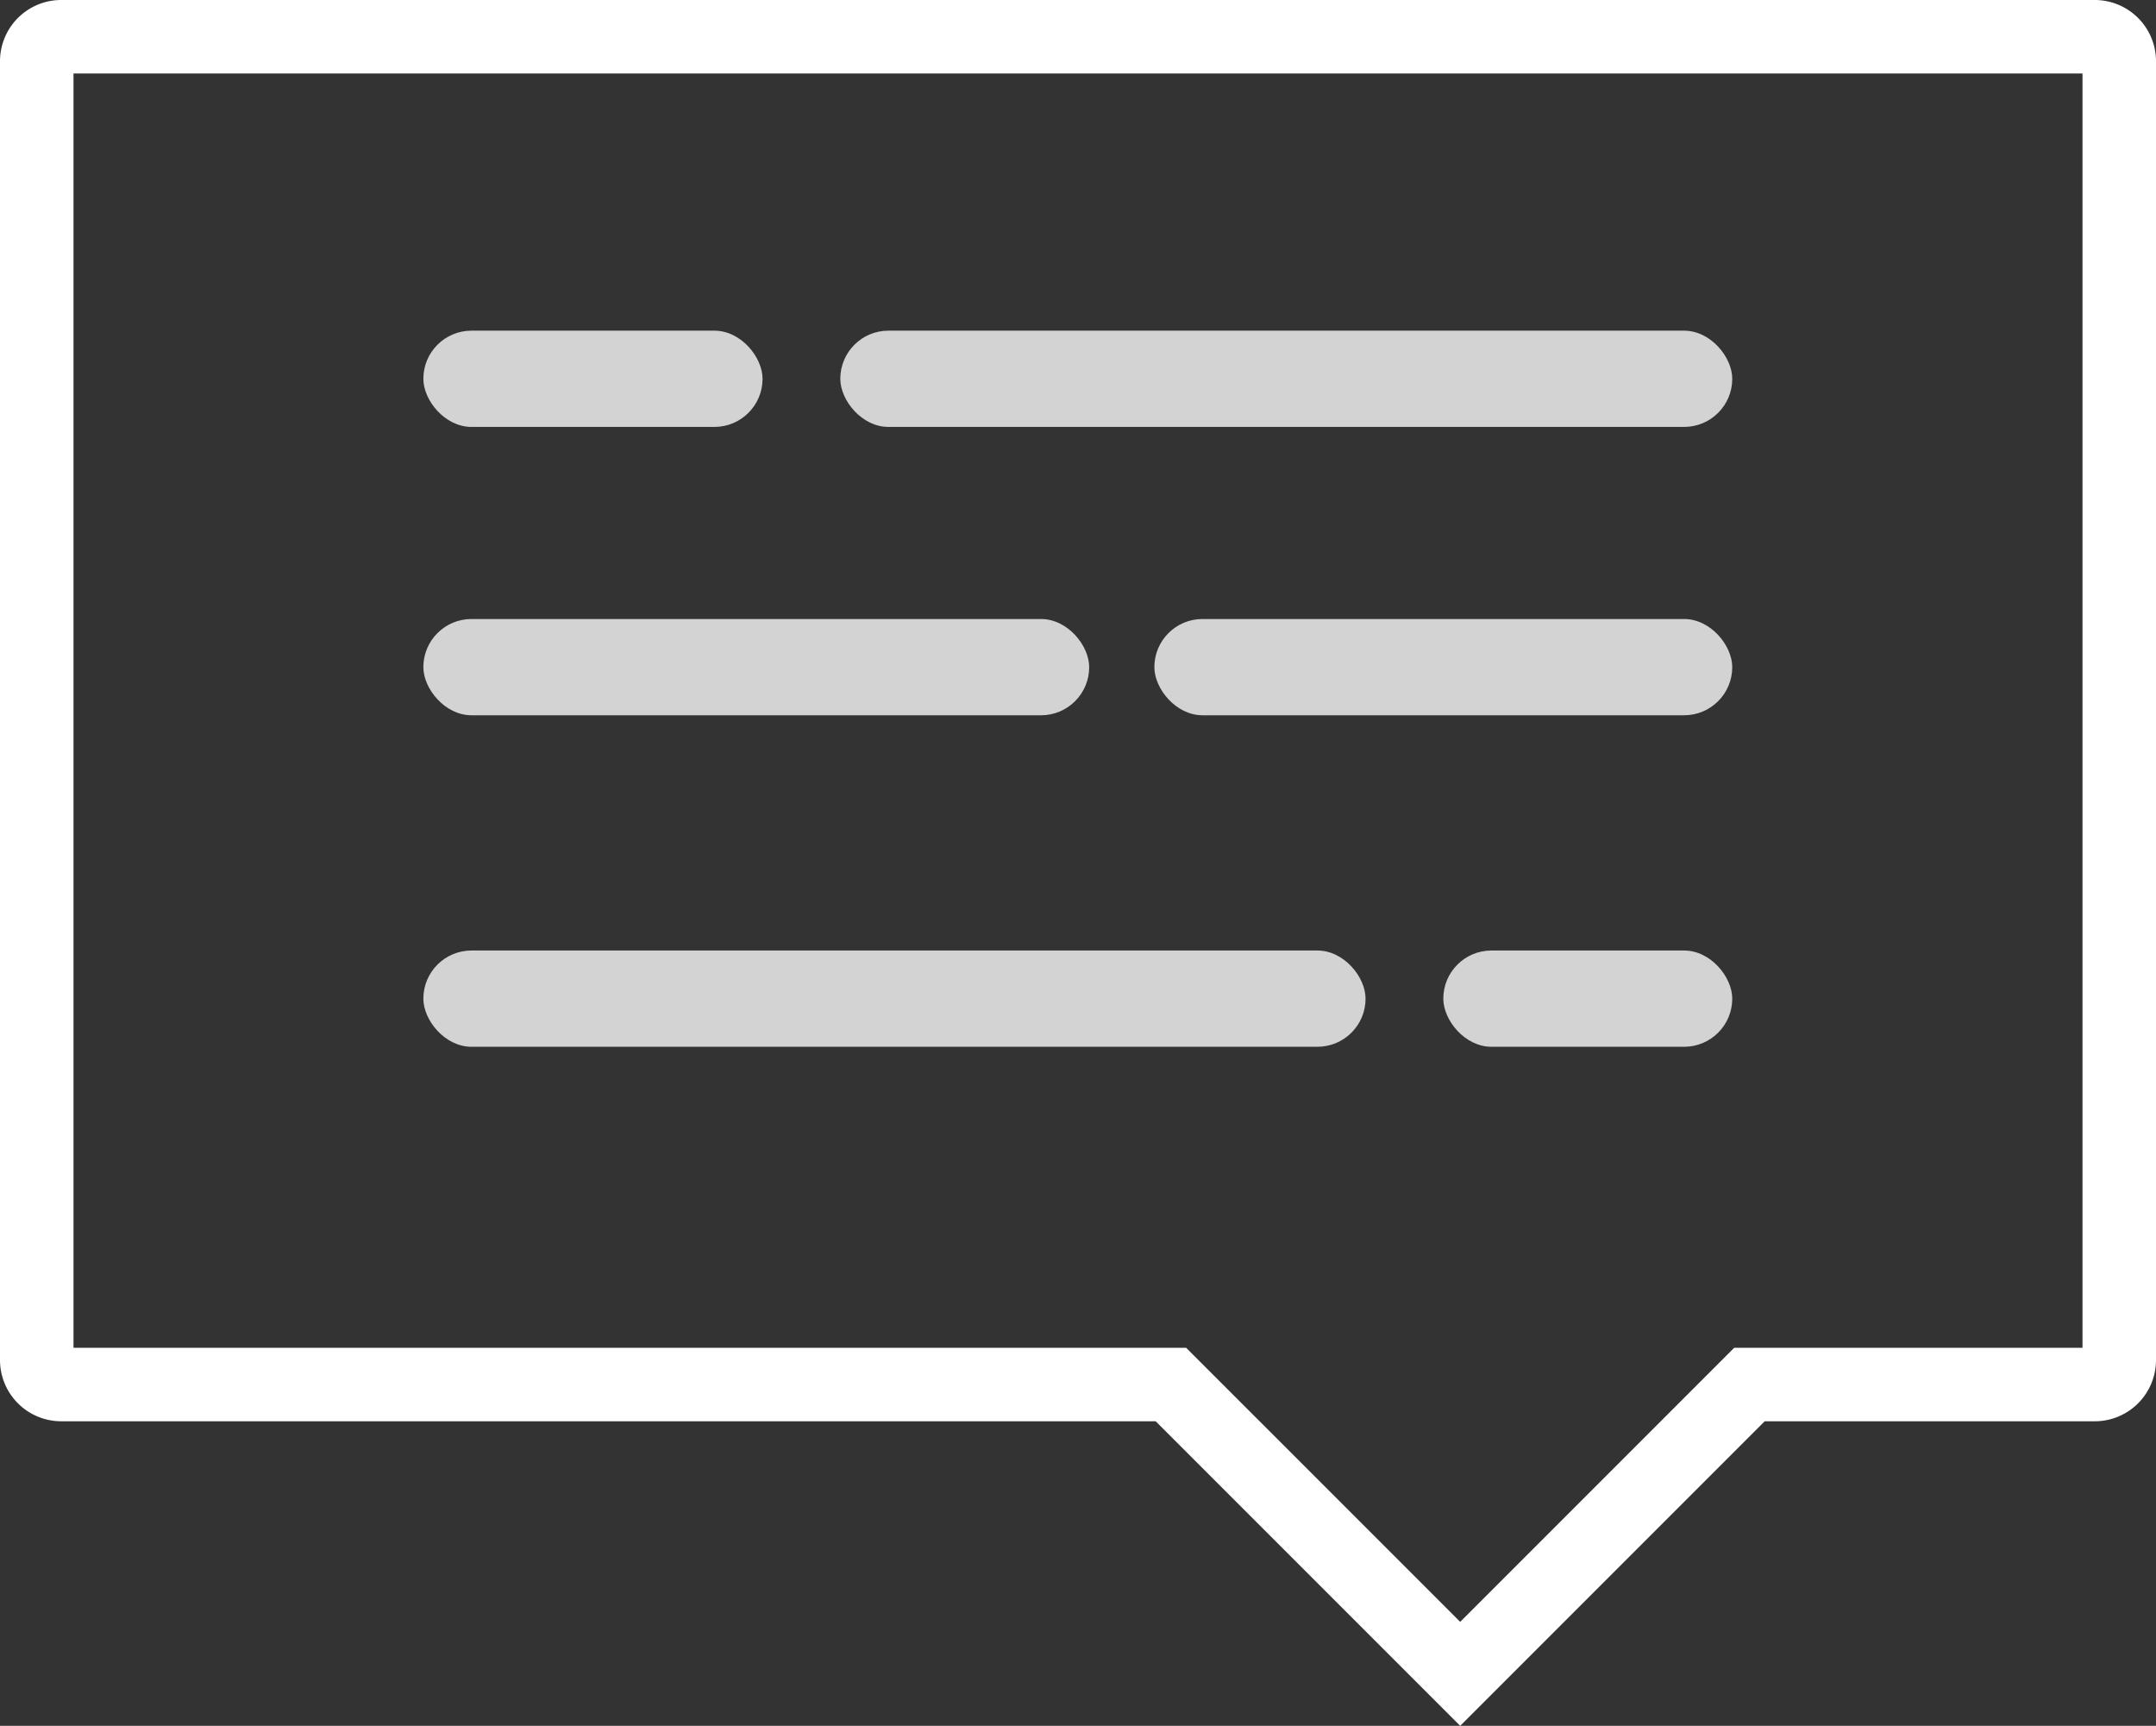 <svg xmlns="http://www.w3.org/2000/svg" width="176" height="140.857" viewBox="0 0 176 140.857"><rect x="0" y="0" width="176" height="140.857" fill="#333333" stroke="none"/><defs><style>.a{fill:none;stroke:#fff;stroke-width:6px;}.b{fill:#d3d3d3;}</style></defs><g transform="translate(-997 -131)"><path class="a" d="M-1335.416-684H-1426a2,2,0,0,1-2-2V-792a2,2,0,0,1,2-2h166a2,2,0,0,1,2,2v106a2,2,0,0,1-2,2h-28.186l-23.615,23.615Z" transform="translate(2428 928)"/><g transform="translate(260 -94.012)"><rect class="b" width="72.812" height="7.856" rx="3.928" transform="translate(805.596 252)"/><rect class="b" width="47.174" height="7.856" rx="3.928" transform="translate(831.234 275.534)"/><rect class="b" width="23.587" height="7.856" rx="3.928" transform="translate(854.821 302.59)"/><rect class="b" width="27.689" height="7.856" rx="3.928" transform="translate(771.56 252)"/><rect class="b" width="54.353" height="7.856" rx="3.928" transform="translate(771.56 275.534)"/><rect class="b" width="76.914" height="7.856" rx="3.928" transform="translate(771.56 302.59)"/></g></g></svg>